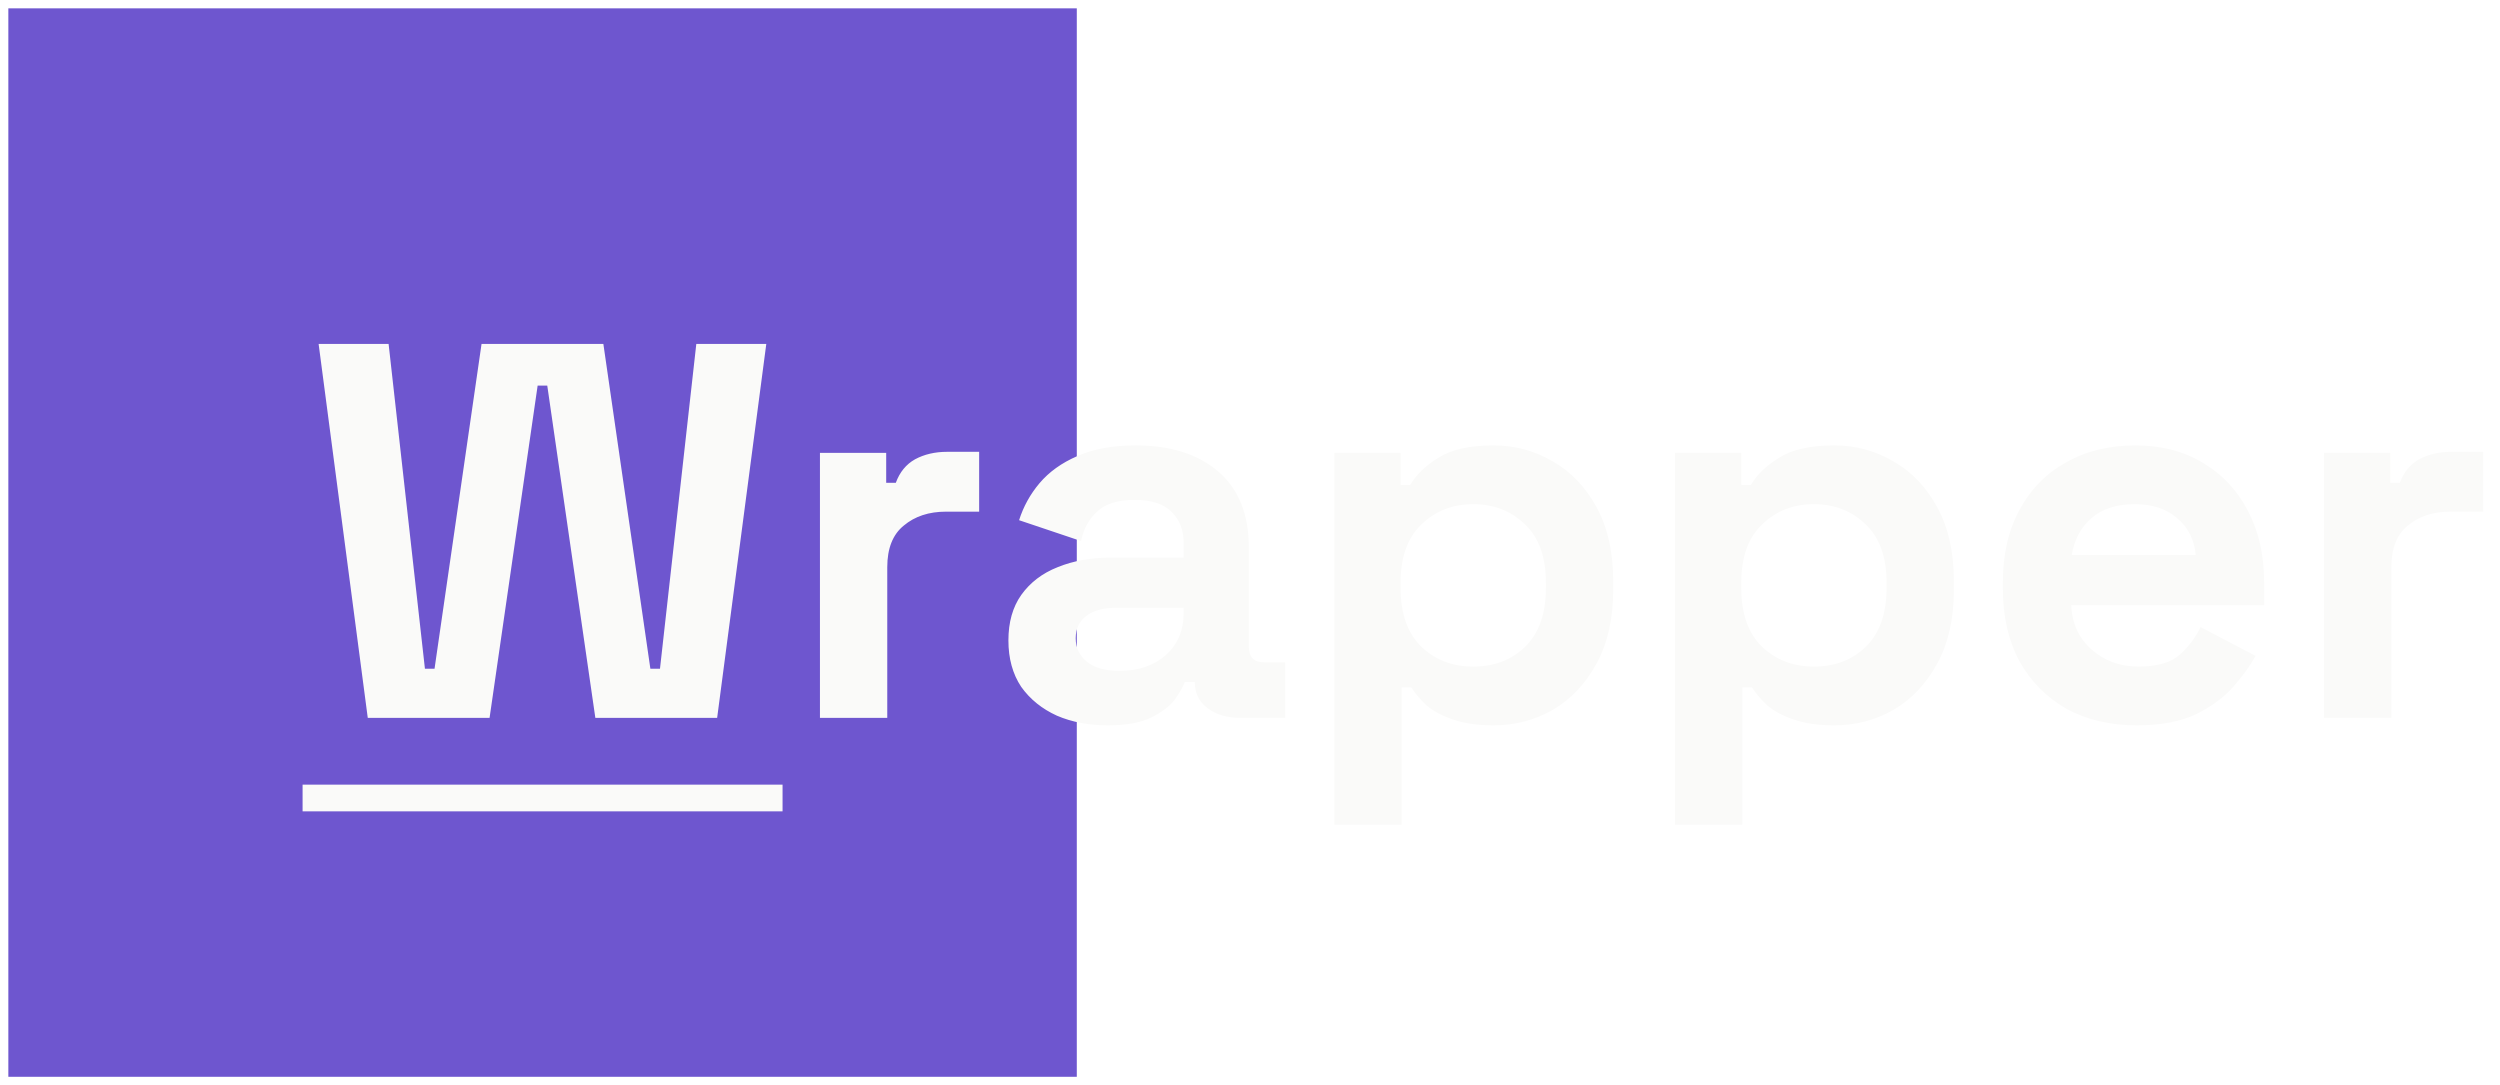 <svg width="1198" height="520" viewBox="0 0 1198 520" fill="none" xmlns="http://www.w3.org/2000/svg">
<g filter="url(#filter0_d_8_365)">
<rect x="4" width="512" height="512" fill="#6E56CF"/>
</g>
<path d="M176.232 344L152.68 164.8H186.216L203.624 320.448H208.232L230.76 164.8H289.128L311.656 320.448H316.264L333.672 164.8H367.208L343.656 344H285.288L262.248 184.768H257.64L234.6 344H176.232ZM392.92 344V217.024H424.664V231.36H429.272C431.149 226.24 434.221 222.485 438.488 220.096C442.925 217.707 448.045 216.512 453.848 216.512H469.208V245.184H453.336C445.144 245.184 438.403 247.403 433.112 251.84C427.821 256.107 425.176 262.763 425.176 271.808V344H392.92ZM530.844 347.584C521.799 347.584 513.692 346.048 506.524 342.976C499.356 339.733 493.639 335.125 489.372 329.152C485.276 323.008 483.228 315.584 483.228 306.88C483.228 298.176 485.276 290.923 489.372 285.12C493.639 279.147 499.441 274.709 506.78 271.808C514.289 268.736 522.823 267.2 532.38 267.2H567.196V260.032C567.196 254.059 565.319 249.195 561.564 245.44C557.809 241.515 551.836 239.552 543.644 239.552C535.623 239.552 529.649 241.429 525.724 245.184C521.799 248.768 519.239 253.461 518.044 259.264L488.348 249.28C490.396 242.795 493.639 236.907 498.076 231.616C502.684 226.155 508.743 221.803 516.252 218.56C523.932 215.147 533.233 213.44 544.156 213.44C560.881 213.44 574.108 217.621 583.836 225.984C593.564 234.347 598.428 246.464 598.428 262.336V309.696C598.428 314.816 600.817 317.376 605.596 317.376H615.836V344H594.332C588.017 344 582.812 342.464 578.716 339.392C574.62 336.32 572.572 332.224 572.572 327.104V326.848H567.708C567.025 328.896 565.489 331.627 563.1 335.04C560.711 338.283 556.956 341.184 551.836 343.744C546.716 346.304 539.719 347.584 530.844 347.584ZM536.476 321.472C545.521 321.472 552.86 318.997 558.492 314.048C564.295 308.928 567.196 302.187 567.196 293.824V291.264H534.684C528.711 291.264 524.017 292.544 520.604 295.104C517.191 297.664 515.484 301.248 515.484 305.856C515.484 310.464 517.276 314.219 520.86 317.12C524.444 320.021 529.649 321.472 536.476 321.472ZM639.42 395.2V217.024H671.164V232.384H675.772C678.673 227.435 683.196 223.083 689.34 219.328C695.484 215.403 704.273 213.44 715.708 213.44C725.948 213.44 735.42 216 744.124 221.12C752.828 226.069 759.825 233.408 765.116 243.136C770.407 252.864 773.052 264.64 773.052 278.464V282.56C773.052 296.384 770.407 308.16 765.116 317.888C759.825 327.616 752.828 335.04 744.124 340.16C735.42 345.109 725.948 347.584 715.708 347.584C708.028 347.584 701.543 346.645 696.252 344.768C691.132 343.061 686.951 340.843 683.708 338.112C680.636 335.211 678.161 332.309 676.284 329.408H671.676V395.2H639.42ZM705.98 319.424C716.049 319.424 724.327 316.267 730.812 309.952C737.468 303.467 740.796 294.08 740.796 281.792V279.232C740.796 266.944 737.468 257.643 730.812 251.328C724.156 244.843 715.879 241.6 705.98 241.6C696.081 241.6 687.804 244.843 681.148 251.328C674.492 257.643 671.164 266.944 671.164 279.232V281.792C671.164 294.08 674.492 303.467 681.148 309.952C687.804 316.267 696.081 319.424 705.98 319.424ZM802.67 395.2V217.024H834.414V232.384H839.022C841.923 227.435 846.446 223.083 852.59 219.328C858.734 215.403 867.523 213.44 878.958 213.44C889.198 213.44 898.67 216 907.374 221.12C916.078 226.069 923.075 233.408 928.366 243.136C933.657 252.864 936.302 264.64 936.302 278.464V282.56C936.302 296.384 933.657 308.16 928.366 317.888C923.075 327.616 916.078 335.04 907.374 340.16C898.67 345.109 889.198 347.584 878.958 347.584C871.278 347.584 864.793 346.645 859.502 344.768C854.382 343.061 850.201 340.843 846.958 338.112C843.886 335.211 841.411 332.309 839.534 329.408H834.926V395.2H802.67ZM869.23 319.424C879.299 319.424 887.577 316.267 894.062 309.952C900.718 303.467 904.046 294.08 904.046 281.792V279.232C904.046 266.944 900.718 257.643 894.062 251.328C887.406 244.843 879.129 241.6 869.23 241.6C859.331 241.6 851.054 244.843 844.398 251.328C837.742 257.643 834.414 266.944 834.414 279.232V281.792C834.414 294.08 837.742 303.467 844.398 309.952C851.054 316.267 859.331 319.424 869.23 319.424ZM1023.78 347.584C1011.15 347.584 999.968 344.939 990.24 339.648C980.683 334.187 973.173 326.592 967.712 316.864C962.421 306.965 959.776 295.36 959.776 282.048V278.976C959.776 265.664 962.421 254.144 967.712 244.416C973.003 234.517 980.427 226.923 989.984 221.632C999.541 216.171 1010.63 213.44 1023.26 213.44C1035.72 213.44 1046.56 216.256 1055.78 221.888C1064.99 227.349 1072.16 235.029 1077.28 244.928C1082.4 254.656 1084.96 266.005 1084.96 278.976V289.984H992.544C992.885 298.688 996.128 305.771 1002.27 311.232C1008.42 316.693 1015.93 319.424 1024.8 319.424C1033.85 319.424 1040.5 317.461 1044.77 313.536C1049.03 309.611 1052.28 305.259 1054.5 300.48L1080.86 314.304C1078.47 318.741 1074.98 323.605 1070.37 328.896C1065.93 334.016 1059.96 338.453 1052.45 342.208C1044.94 345.792 1035.38 347.584 1023.78 347.584ZM992.8 265.92H1052.19C1051.51 258.581 1048.52 252.693 1043.23 248.256C1038.11 243.819 1031.37 241.6 1023.01 241.6C1014.3 241.6 1007.39 243.819 1002.27 248.256C997.152 252.693 993.995 258.581 992.8 265.92ZM1113.67 344V217.024H1145.41V231.36H1150.02C1151.9 226.24 1154.97 222.485 1159.24 220.096C1163.68 217.707 1168.8 216.512 1174.6 216.512H1189.96V245.184H1174.09C1165.89 245.184 1159.15 247.403 1153.86 251.84C1148.57 256.107 1145.93 262.763 1145.93 271.808V344H1113.67Z" fill="#FAFAF9"/>
<path d="M145 376H375V388.8H145V376Z" fill="#FAFAF9"/>
<defs>
<filter id="filter0_d_8_365" x="0" y="0" width="520" height="520" filterUnits="userSpaceOnUse" color-interpolation-filters="sRGB">
<feFlood flood-opacity="0" result="BackgroundImageFix"/>
<feColorMatrix in="SourceAlpha" type="matrix" values="0 0 0 0 0 0 0 0 0 0 0 0 0 0 0 0 0 0 127 0" result="hardAlpha"/>
<feOffset dy="4"/>
<feGaussianBlur stdDeviation="2"/>
<feComposite in2="hardAlpha" operator="out"/>
<feColorMatrix type="matrix" values="0 0 0 0 0 0 0 0 0 0 0 0 0 0 0 0 0 0 0.25 0"/>
<feBlend mode="normal" in2="BackgroundImageFix" result="effect1_dropShadow_8_365"/>
<feBlend mode="normal" in="SourceGraphic" in2="effect1_dropShadow_8_365" result="shape"/>
</filter>
</defs>
</svg>

